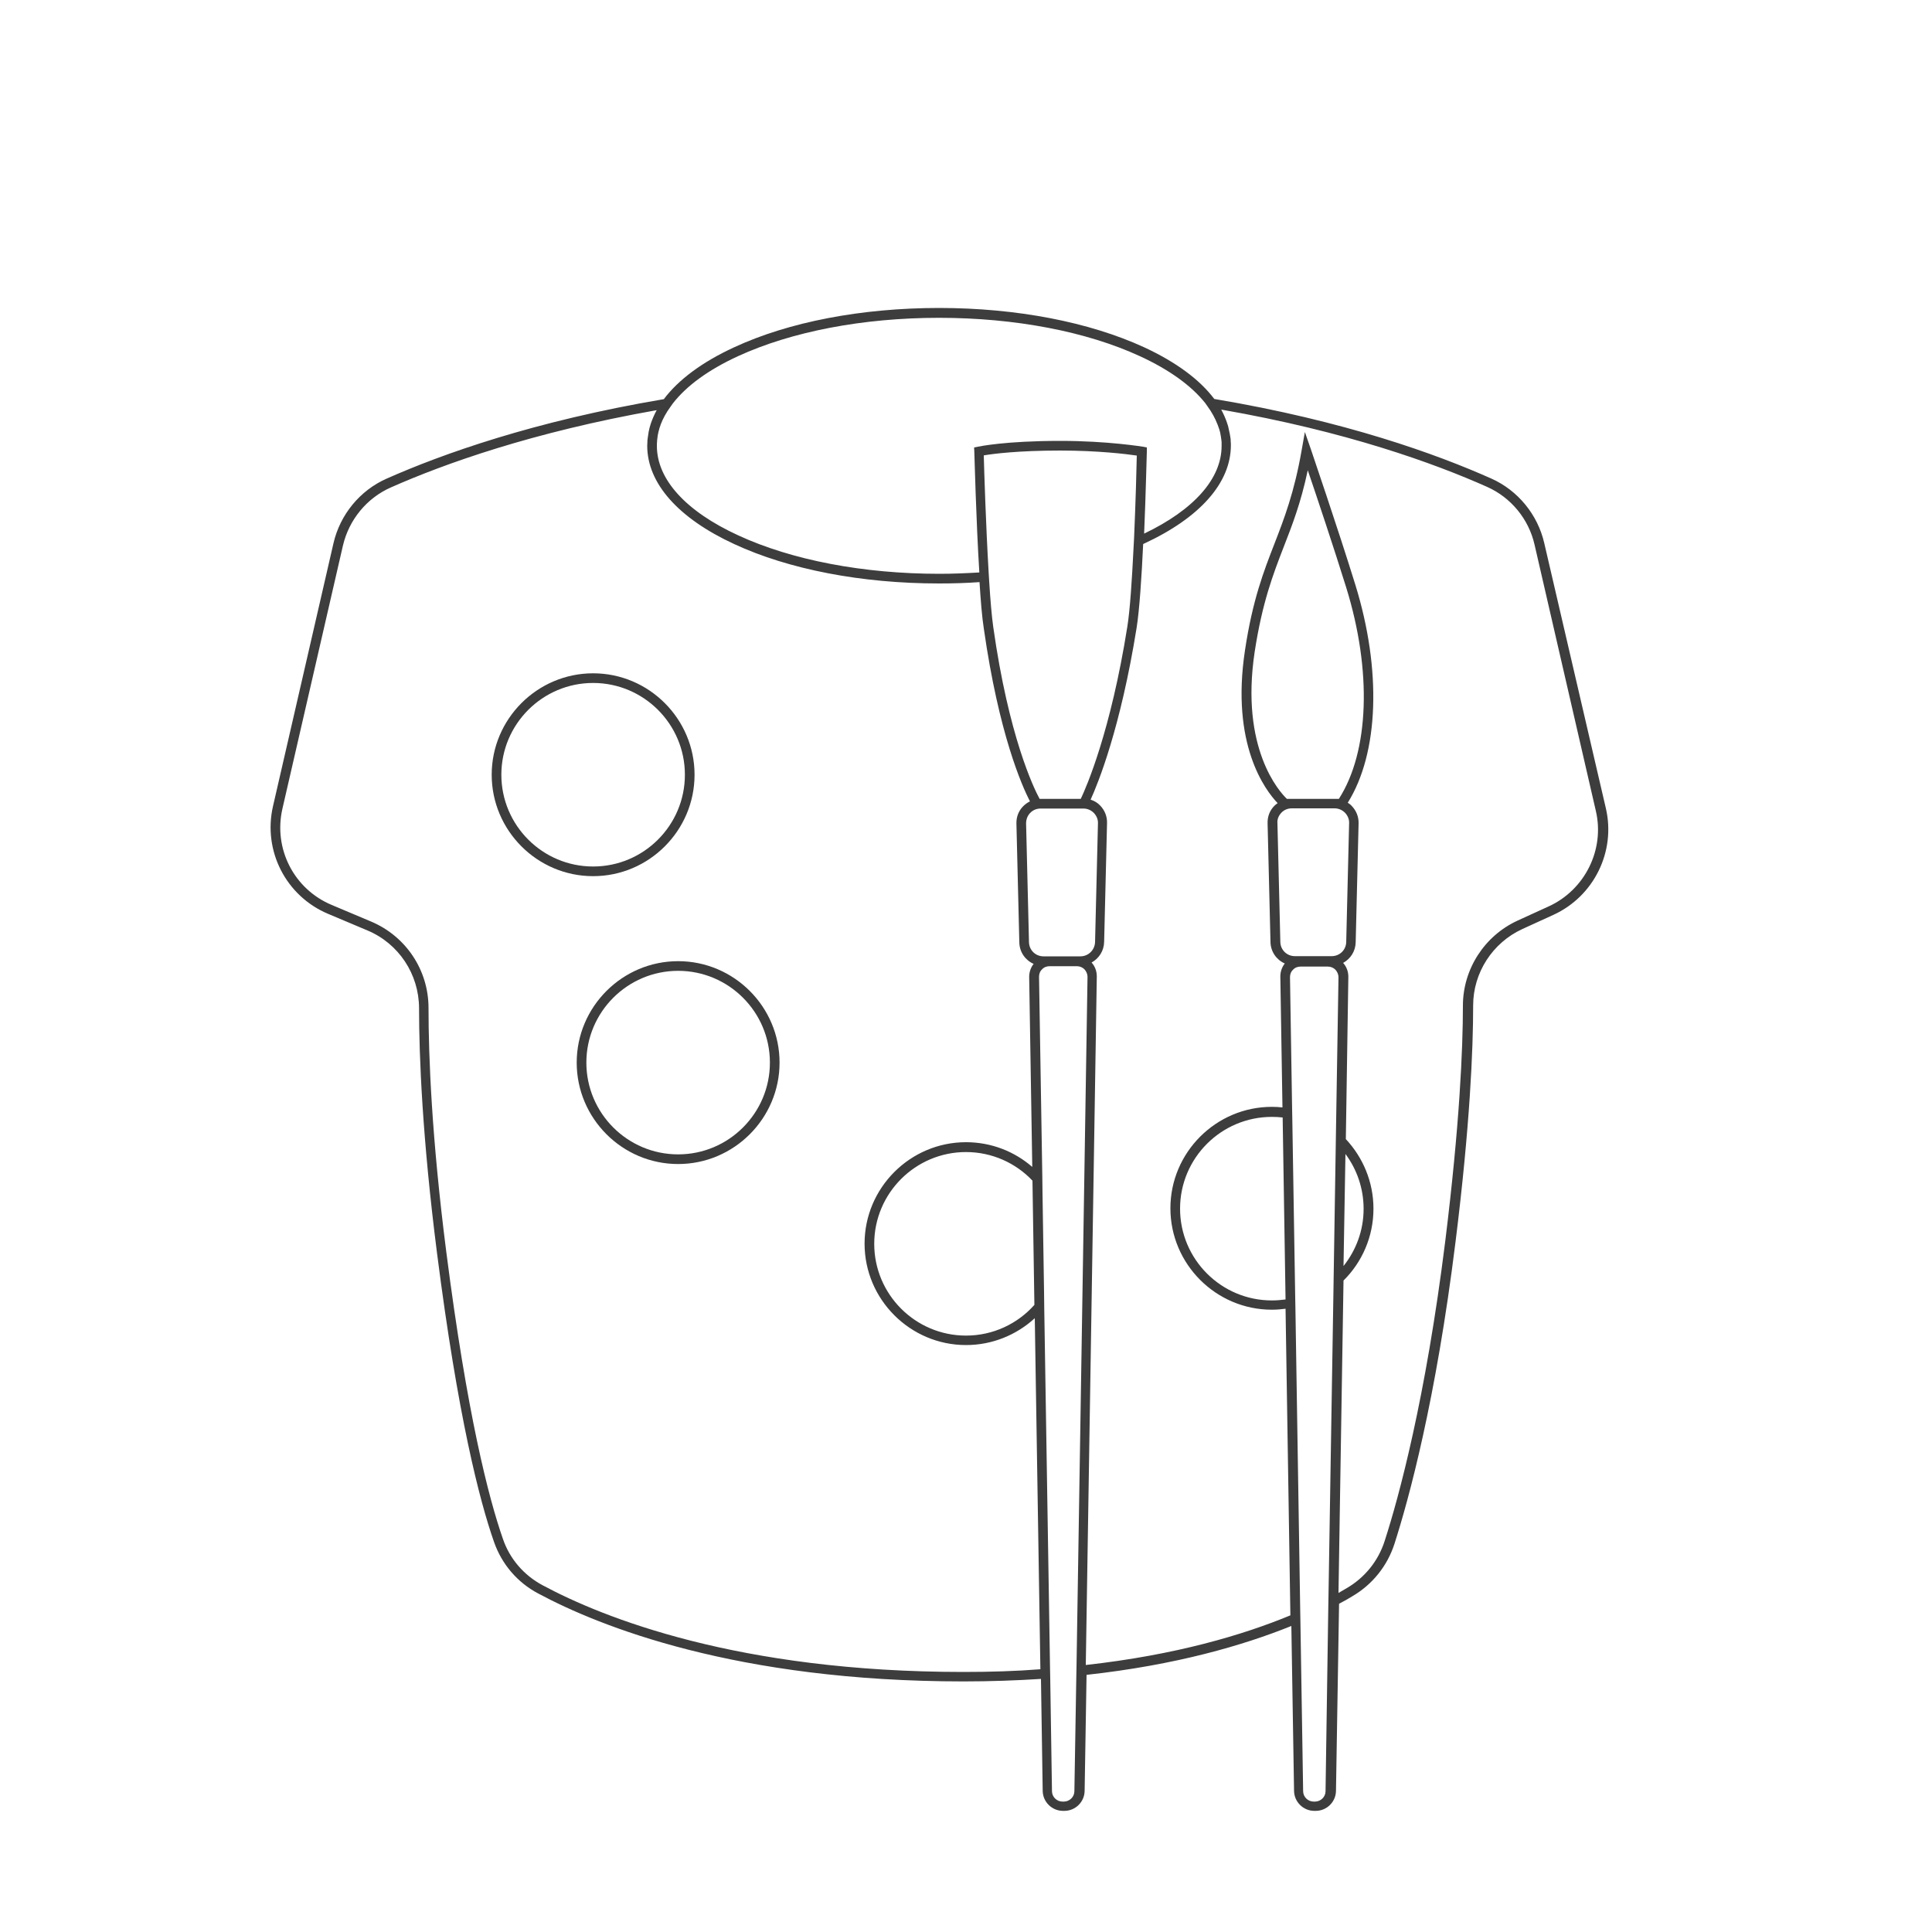 <svg xmlns="http://www.w3.org/2000/svg" viewBox="0 0 1000 1000"><style>.st0{fill:#3e3d3d}</style><g id="Layer_4"><path class="st0" d="M799.3 281.1c-3.4-14.8-13.7-27.3-27.4-33.4-28-12.5-75.5-29.8-143.4-41.2-7.5-10-19.8-19.1-36.2-26.7-28.4-13.1-66.1-20.4-106.2-20.4-40.1 0-77.8 7.2-106.2 20.4-16.5 7.6-28.8 16.8-36.3 26.8-67.5 11.4-115.2 28.6-143.4 41.1-13.9 6.1-24.2 18.7-27.6 33.5l-31.3 136.1c-5.3 23.1 6.7 46.5 28.5 55.7l20.4 8.6c16.2 6.8 26.6 22.6 26.7 40.1 0 25 1.7 67.4 9.3 126.9 10.8 84.7 22 128.1 29.5 149.5 4 11.5 12.1 21 22.9 26.7 31.7 17 102.5 45.5 220.2 45.5 14.1 0 27.4-.5 40-1.3l.9 58c.1 5.7 4.8 10.3 10.5 10.3h.7c5.7 0 10.4-4.6 10.5-10.3l1-60.1c46.4-5.1 81.2-15.3 106-25.3l1.4 85.4c.1 5.7 4.8 10.3 10.5 10.3h.7c5.7 0 10.4-4.6 10.5-10.3l1.6-96.9c2.5-1.3 4.8-2.6 6.9-3.9 10.4-6.1 18.1-15.7 21.8-27.2 7.4-23.1 21.4-74.1 31.6-156.4 7.5-60.3 9.1-99.7 9.1-122.2 0-16.9 10-32.4 25.4-39.5l16.2-7.4c20.9-9.6 32.3-32.7 27.1-55.1l-31.9-137.3zm-417.4-96.7c27.8-12.8 64.8-19.9 104.1-19.9 39.4 0 76.4 7.1 104.1 19.9 15.2 7 26.6 15.3 33.7 24.2l1.2 1.7c2.2 3 3.9 6.1 5.1 9.2 0 .1 0 .1.1.2.2.6.4 1.1.6 1.7.1.2.1.4.2.5.1.5.3.9.4 1.4.2.6.3 1.3.4 2 0 .1.1.3.1.4 0 .3.1.5.1.8 0 .2.1.5.1.7 0 .2.1.4.1.7 0 .3.1.6.1.9v2c0 16.9-14.2 33-40.1 45.4.9-21.3 1.3-40.9 1.4-42.4v-2.2l-2.1-.4c-.2 0-18-3-42.6-3-28.8 0-42.1 2.9-42.7 3l-2 .4.1 2.1c.1 2 .9 35.2 2.6 62.6-6.8.4-13.7.7-20.7.7-39.4 0-76.4-7.1-104.1-19.9-27.2-12.5-42.1-29-42.1-46.3 0-.8 0-1.6.1-2.3v-.4l.3-2.4v-.1c.1-.7.3-1.3.4-2 .1-.5.3-1 .4-1.4 0-.2.1-.3.1-.5.2-.6.4-1.2.6-1.7v-.1c1.2-3.2 2.9-6.3 5.1-9.3l1.2-1.7c7.1-9.2 18.5-17.5 33.7-24.5zM559.2 495h-19.1c-4.1 0-7.4-3.2-7.5-7.3l-1.5-61.5c0-2 .7-4 2.1-5.4 1.4-1.5 3.3-2.3 5.4-2.3h22.2c2 0 3.9.8 5.4 2.3 1.4 1.5 2.2 3.4 2.1 5.4l-1.5 61.5c-.2 4.1-3.5 7.3-7.6 7.3zm-23.8 180.4c-8.7 9.8-21.4 15.9-35.4 15.9-26.2 0-47.5-21.3-47.5-47.5s21.3-47.5 47.5-47.5c13.5 0 25.8 5.7 34.4 14.8l1 64.3zm24-261.9h-21.3c-3.1-5.7-16-32.4-24-89-.8-5.6-1.5-14-2.1-23.6-.1-1.6-.2-3.3-.3-5-1.4-23.8-2.3-52.2-2.5-60.2 4.7-.8 17.7-2.5 39.6-2.5 19.3 0 34.3 1.8 39.6 2.6-.1 6.1-.6 24-1.4 42.6-.1 1.9-.2 3.7-.3 5.6-.8 16-1.8 31.7-3.2 40.4-8.6 54.1-21.1 82.8-24.1 89.1zm-60.8 451.9c-116.6 0-186.5-28.1-217.8-44.9-9.7-5.2-17-13.7-20.5-24-7.4-21.2-18.5-64.2-29.3-148.5-7.6-59.3-9.2-101.4-9.2-126.3 0-19.6-11.7-37.1-29.7-44.7l-20.4-8.6c-19.6-8.2-30.3-29.2-25.5-49.9l31.3-136.1c3.1-13.3 12.3-24.6 24.8-30.1 27.3-12.1 73.1-28.6 137.6-40-1.2 2.2-2.2 4.5-3 6.8-.5 1.5-.9 3-1.2 4.6v.1c-.1.7-.2 1.4-.3 2 0 .2-.1.4-.1.6-.1.5-.1 1.1-.2 1.6v.6c0 .7-.1 1.4-.1 2.1 0 19.4 16 37.5 45 50.9 28.2 13.1 65.9 20.4 106 20.4 7.1 0 14.1-.2 21-.7.6 9.6 1.3 18.2 2.2 23.9 7.8 54.8 19.8 81.6 23.9 89.6-1.3.6-2.5 1.5-3.5 2.5-2.4 2.4-3.6 5.6-3.5 9l1.5 61.5c.1 5 3.1 9.2 7.4 11.1-1.5 1.9-2.3 4.3-2.3 6.7l1.6 98.4c-9.2-8-21.2-12.8-34.3-12.8-28.9 0-52.5 23.6-52.5 52.5s23.6 52.5 52.5 52.5c13.7 0 26.2-5.3 35.6-13.9l2.9 181.7c-12.6 1-25.9 1.4-39.9 1.4zm57.5 61.7c0 3-2.5 5.4-5.5 5.4h-.6c-3 0-5.5-2.4-5.5-5.4l-.9-58.3-.1-5-3-186.6-.1-8.4-.8-51.3-.1-8.3-1.7-103.6c0-1.5.5-2.9 1.6-3.9 1-1.1 2.4-1.6 3.9-1.6h14.1c1.5 0 2.9.6 3.9 1.6 1 1.1 1.6 2.5 1.6 3.9l-5.7 357-.1 5-1 59.5zm130 0c0 3-2.5 5.4-5.5 5.4h-.6c-3 0-5.5-2.4-5.5-5.4l-1.4-87.4-.1-5.4-2.5-157.5-.1-5.1-1.5-92.2-.1-5.1-1.1-68.6c0-1.5.5-2.9 1.6-3.9 1-1.1 2.4-1.6 3.9-1.6h14.1c1.5 0 2.9.6 3.9 1.6 1 1.1 1.6 2.5 1.6 3.9l-1.3 79.5-.1 6.6-1.1 69-.1 6.6-2.6 160-.1 5.7-1.4 93.9zm-20.7-254.5c-2.3.3-4.7.5-7.1.5-26.2 0-47.5-21.3-47.5-47.5s21.3-47.5 47.5-47.5c1.9 0 3.7.1 5.6.3l1.5 94.2zm.7-259.1c-3.9-3.7-24.2-26.1-16.7-76 3.9-25.5 9.5-40.1 15-54.3 4.4-11.3 8.9-22.8 12.5-39.8 4.6 13.5 13.4 39.8 19.9 60.7 13.4 43.2 11.9 84.9-3.8 109.4h-26.9zm-2.9 7.2c1.4-1.5 3.3-2.3 5.4-2.3h22.2c2 0 3.9.8 5.4 2.3 1.4 1.5 2.2 3.4 2.1 5.4l-1.5 61.5c-.1 4.1-3.4 7.3-7.5 7.3h-19.1c-4.1 0-7.4-3.2-7.5-7.3l-1.5-61.5c-.2-2 .6-3.9 2-5.4zm33.2 176.6c5.9 7.9 9.4 17.8 9.4 28.4 0 11.2-3.9 21.4-10.4 29.6l1-58zm105.3-128.2l-16.2 7.4c-17.2 7.9-28.3 25.2-28.3 44 0 22.4-1.7 61.6-9.1 121.6-10.2 81.9-24 132.6-31.4 155.5-3.3 10.3-10.2 18.9-19.6 24.4-1.4.8-2.8 1.6-4.3 2.5l2.6-161.7c9.6-9.5 15.5-22.7 15.5-37.2 0-13.9-5.5-26.6-14.3-36l1.3-84c0-2.7-.9-5.2-2.7-7.2 3.8-2.1 6.4-6 6.5-10.7l1.5-61.5c.1-3.4-1.2-6.6-3.5-9-.6-.7-1.3-1.2-2.1-1.7 16.1-25.8 17.6-68.7 3.9-112.9-9.1-29.4-22.8-69.4-22.9-69.8l-3.2-9.2-1.7 9.6c-3.8 21.7-9 35.2-14 48.1-5.6 14.4-11.4 29.3-15.3 55.3-7.4 48.7 10.4 72.3 16.9 79.1-.6.4-1.2.9-1.7 1.4-2.4 2.4-3.6 5.6-3.5 9l1.5 61.5c.1 5 3.1 9.2 7.4 11.1-1.5 1.9-2.3 4.3-2.3 6.7l1.1 67.8c-1.8-.2-3.6-.3-5.5-.3-28.9 0-52.5 23.6-52.5 52.5s23.6 52.5 52.5 52.5c2.4 0 4.8-.2 7.1-.5l2.5 158.7c-24.4 10.1-59.2 20.5-105.9 25.7l5.7-356.4c0-2.7-.9-5.2-2.7-7.2 3.8-2.1 6.4-6 6.5-10.7L573 426c.1-3.4-1.2-6.6-3.5-9-1.4-1.5-3.1-2.5-5-3.1 4-8.8 15.5-37.2 23.8-88.9 1.5-9.4 2.6-26.5 3.4-43.4.1-.1.3-.1.4-.2 29-13.4 45-31.5 45-50.9 0-.7 0-1.4-.1-2.1v-.6c0-.5-.1-1.1-.2-1.6 0-.2 0-.4-.1-.6-.1-.7-.2-1.4-.4-2.1-.2-.8-.3-1.5-.5-2.3v-.1c-.2-.7-.4-1.5-.7-2.2v-.1c-.8-2.3-1.8-4.6-3-6.8 64.9 11.3 110.5 27.9 137.6 40 12.4 5.5 21.6 16.7 24.6 30L826 419.7c4.7 20-5.6 40.8-24.3 49.4z"/><path class="st0" d="M359.5 401c0-28.9-23.6-52.5-52.5-52.5s-52.5 23.6-52.5 52.5 23.6 52.5 52.5 52.5 52.5-23.6 52.5-52.5zm-100 0c0-26.2 21.3-47.5 47.5-47.5s47.5 21.3 47.5 47.5-21.3 47.5-47.5 47.5-47.5-21.3-47.5-47.5zm91.5 96.5c-28.9 0-52.5 23.6-52.5 52.5s23.6 52.5 52.5 52.5 52.5-23.6 52.5-52.5-23.6-52.5-52.5-52.5zm0 100c-26.2 0-47.5-21.3-47.5-47.5s21.3-47.5 47.5-47.5 47.5 21.3 47.5 47.5-21.3 47.5-47.5 47.5z"/></g></svg>
